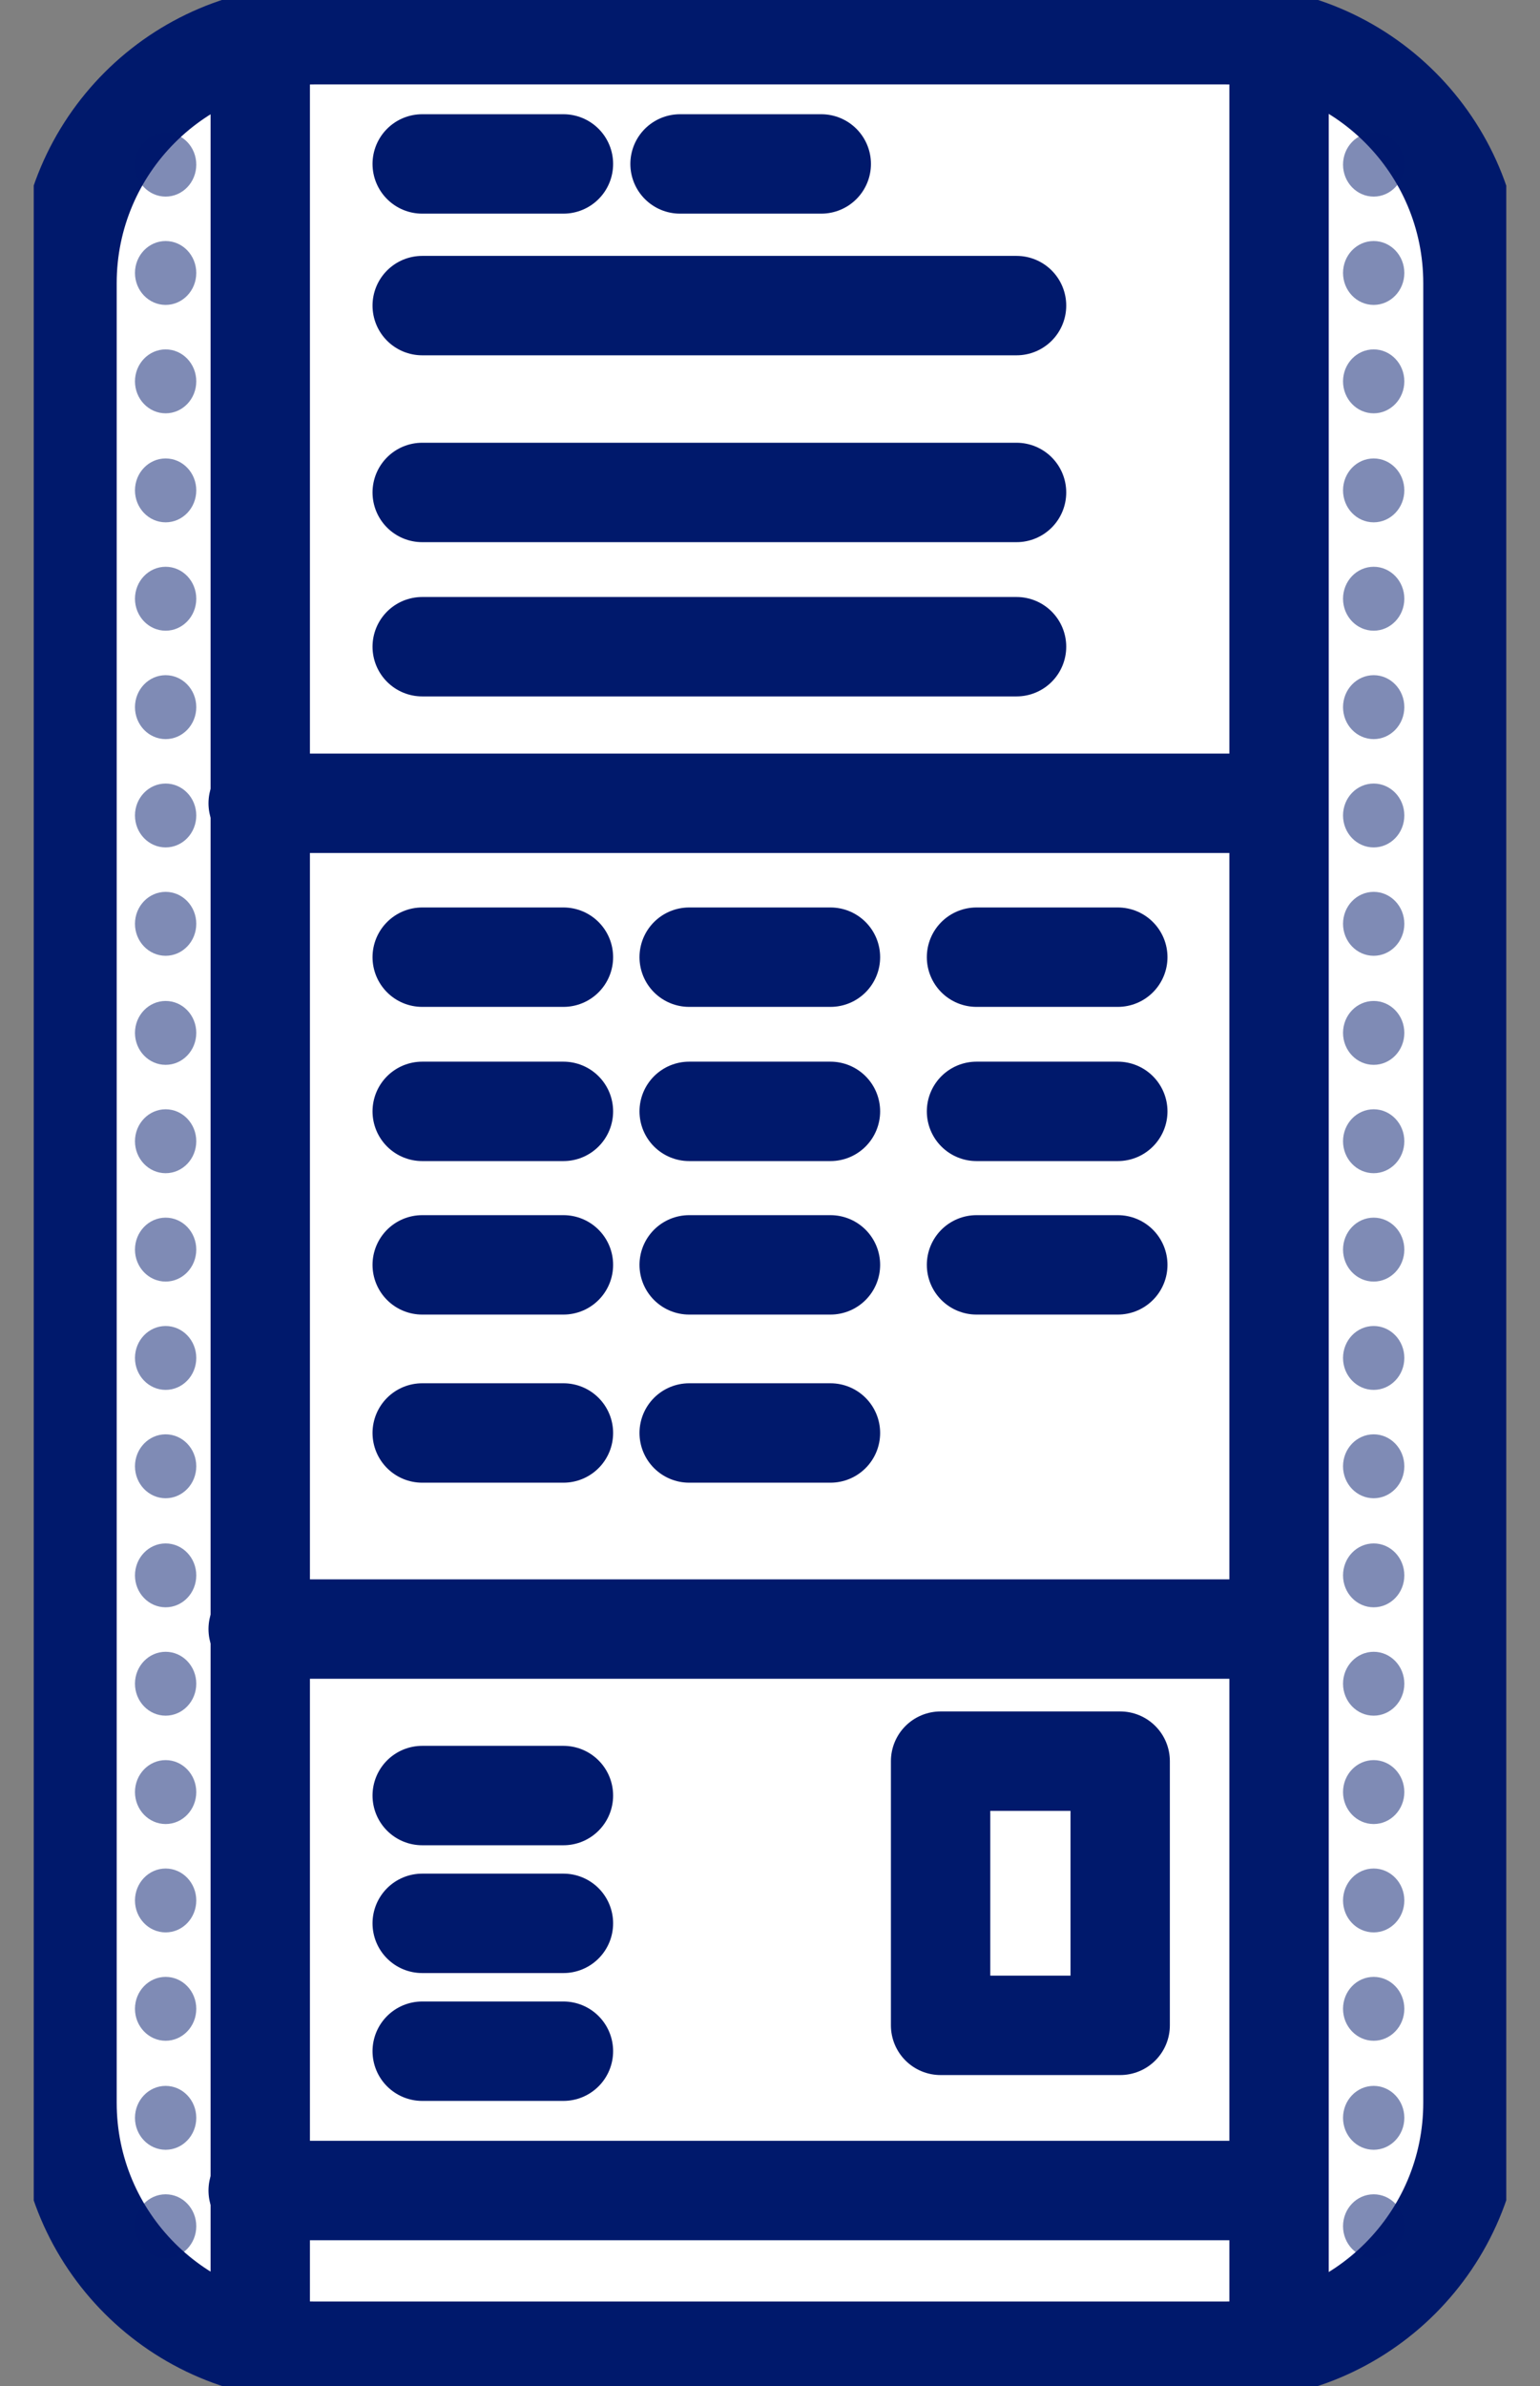 <svg width="31" height="48" viewBox="0 0 31 48" fill="none" xmlns="http://www.w3.org/2000/svg">
<rect x="0" y="0" width="31" height="48" fill="#808080" stroke="none"/>
<g clip-path="url(#clip0_3490_64897)">
<path d="M24.65 0.698H6.349C3.588 0.698 1.349 2.937 1.349 5.698V42.301C1.349 45.062 3.588 47.301 6.349 47.301H24.65C27.412 47.301 29.65 45.062 29.65 42.301V5.698C29.65 2.937 27.412 0.698 24.65 0.698Z" fill="white" stroke="#00196C" stroke-width="2" stroke-linejoin="round"/>
<path d="M5.197 16.16H25.441" stroke="#00196C" stroke-width="2" stroke-miterlimit="10" stroke-linecap="round"/>
<path d="M5.197 32.773H25.441" stroke="#00196C" stroke-width="2" stroke-miterlimit="10" stroke-linecap="round"/>
<path d="M5.197 44.068H25.441" stroke="#00196C" stroke-width="2" stroke-miterlimit="10" stroke-linecap="round"/>
<path d="M8.499 6.148H20.463" stroke="#00196C" stroke-width="2" stroke-miterlimit="10" stroke-linecap="round"/>
<path d="M8.499 9.907H20.463" stroke="#00196C" stroke-width="2" stroke-miterlimit="10" stroke-linecap="round"/>
<path d="M8.499 13.01H20.463" stroke="#00196C" stroke-width="2" stroke-miterlimit="10" stroke-linecap="round"/>
<path d="M8.499 19.256H11.342" stroke="#00196C" stroke-width="2" stroke-miterlimit="10" stroke-linecap="round"/>
<path d="M8.499 22.358H11.342" stroke="#00196C" stroke-width="2" stroke-miterlimit="10" stroke-linecap="round"/>
<path d="M8.499 25.446H11.342" stroke="#00196C" stroke-width="2" stroke-miterlimit="10" stroke-linecap="round"/>
<path d="M13.873 19.256H16.717" stroke="#00196C" stroke-width="2" stroke-miterlimit="10" stroke-linecap="round"/>
<path d="M8.499 3.298H11.342" stroke="#00196C" stroke-width="2" stroke-miterlimit="10" stroke-linecap="round"/>
<path d="M13.689 3.298H16.532" stroke="#00196C" stroke-width="2" stroke-miterlimit="10" stroke-linecap="round"/>
<path d="M13.873 22.358H16.717" stroke="#00196C" stroke-width="2" stroke-miterlimit="10" stroke-linecap="round"/>
<path d="M13.873 25.446H16.717" stroke="#00196C" stroke-width="2" stroke-miterlimit="10" stroke-linecap="round"/>
<path d="M8.499 28.828H11.342" stroke="#00196C" stroke-width="2" stroke-miterlimit="10" stroke-linecap="round"/>
<path d="M13.873 28.828H16.717" stroke="#00196C" stroke-width="2" stroke-miterlimit="10" stroke-linecap="round"/>
<path d="M8.499 36.122H11.342" stroke="#00196C" stroke-width="2" stroke-miterlimit="10" stroke-linecap="round"/>
<path d="M8.499 38.693H11.342" stroke="#00196C" stroke-width="2" stroke-miterlimit="10" stroke-linecap="round"/>
<path d="M8.499 41.265H11.342" stroke="#00196C" stroke-width="2" stroke-miterlimit="10" stroke-linecap="round"/>
<path d="M19.657 19.256H22.501" stroke="#00196C" stroke-width="2" stroke-miterlimit="10" stroke-linecap="round"/>
<path d="M19.657 22.358H22.501" stroke="#00196C" stroke-width="2" stroke-miterlimit="10" stroke-linecap="round"/>
<path d="M19.657 25.446H22.501" stroke="#00196C" stroke-width="2" stroke-miterlimit="10" stroke-linecap="round"/>
<path opacity="0.5" d="M3.334 3.955C3.675 3.955 3.951 3.667 3.951 3.312C3.951 2.957 3.675 2.669 3.334 2.669C2.994 2.669 2.717 2.957 2.717 3.312C2.717 3.667 2.994 3.955 3.334 3.955Z" fill="#00196C"/>
<path opacity="0.5" d="M3.334 6.134C3.675 6.134 3.951 5.846 3.951 5.491C3.951 5.136 3.675 4.849 3.334 4.849C2.994 4.849 2.717 5.136 2.717 5.491C2.717 5.846 2.994 6.134 3.334 6.134Z" fill="#00196C"/>
<path opacity="0.5" d="M3.334 8.315C3.675 8.315 3.951 8.027 3.951 7.672C3.951 7.317 3.675 7.029 3.334 7.029C2.994 7.029 2.717 7.317 2.717 7.672C2.717 8.027 2.994 8.315 3.334 8.315Z" fill="#00196C"/>
<path opacity="0.5" d="M3.334 10.508C3.675 10.508 3.951 10.22 3.951 9.865C3.951 9.51 3.675 9.223 3.334 9.223C2.994 9.223 2.717 9.51 2.717 9.865C2.717 10.22 2.994 10.508 3.334 10.508Z" fill="#00196C"/>
<path opacity="0.5" d="M3.334 12.688C3.675 12.688 3.951 12.4 3.951 12.045C3.951 11.69 3.675 11.402 3.334 11.402C2.994 11.402 2.717 11.69 2.717 12.045C2.717 12.4 2.994 12.688 3.334 12.688Z" fill="#00196C"/>
<path opacity="0.5" d="M3.334 14.869C3.675 14.869 3.951 14.581 3.951 14.226C3.951 13.871 3.675 13.583 3.334 13.583C2.994 13.583 2.717 13.871 2.717 14.226C2.717 14.581 2.994 14.869 3.334 14.869Z" fill="#00196C"/>
<path opacity="0.5" d="M3.334 17.048C3.675 17.048 3.951 16.761 3.951 16.405C3.951 16.05 3.675 15.763 3.334 15.763C2.994 15.763 2.717 16.05 2.717 16.405C2.717 16.761 2.994 17.048 3.334 17.048Z" fill="#00196C"/>
<path opacity="0.5" d="M3.334 19.228C3.675 19.228 3.951 18.94 3.951 18.585C3.951 18.23 3.675 17.942 3.334 17.942C2.994 17.942 2.717 18.23 2.717 18.585C2.717 18.94 2.994 19.228 3.334 19.228Z" fill="#00196C"/>
<path opacity="0.5" d="M3.334 21.422C3.675 21.422 3.951 21.134 3.951 20.779C3.951 20.424 3.675 20.137 3.334 20.137C2.994 20.137 2.717 20.424 2.717 20.779C2.717 21.134 2.994 21.422 3.334 21.422Z" fill="#00196C"/>
<path opacity="0.5" d="M3.334 23.602C3.675 23.602 3.951 23.314 3.951 22.959C3.951 22.604 3.675 22.316 3.334 22.316C2.994 22.316 2.717 22.604 2.717 22.959C2.717 23.314 2.994 23.602 3.334 23.602Z" fill="#00196C"/>
<path opacity="0.5" d="M3.334 25.782C3.675 25.782 3.951 25.494 3.951 25.139C3.951 24.784 3.675 24.496 3.334 24.496C2.994 24.496 2.717 24.784 2.717 25.139C2.717 25.494 2.994 25.782 3.334 25.782Z" fill="#00196C"/>
<path opacity="0.5" d="M3.334 27.961C3.675 27.961 3.951 27.674 3.951 27.319C3.951 26.964 3.675 26.676 3.334 26.676C2.994 26.676 2.717 26.964 2.717 27.319C2.717 27.674 2.994 27.961 3.334 27.961Z" fill="#00196C"/>
<path opacity="0.5" d="M3.334 30.141C3.675 30.141 3.951 29.853 3.951 29.498C3.951 29.143 3.675 28.855 3.334 28.855C2.994 28.855 2.717 29.143 2.717 29.498C2.717 29.853 2.994 30.141 3.334 30.141Z" fill="#00196C"/>
<path opacity="0.5" d="M3.334 32.335C3.675 32.335 3.951 32.048 3.951 31.693C3.951 31.338 3.675 31.05 3.334 31.05C2.994 31.05 2.717 31.338 2.717 31.693C2.717 32.048 2.994 32.335 3.334 32.335Z" fill="#00196C"/>
<path opacity="0.5" d="M3.334 34.515C3.675 34.515 3.951 34.227 3.951 33.872C3.951 33.517 3.675 33.23 3.334 33.23C2.994 33.23 2.717 33.517 2.717 33.872C2.717 34.227 2.994 34.515 3.334 34.515Z" fill="#00196C"/>
<path opacity="0.5" d="M3.334 36.695C3.675 36.695 3.951 36.407 3.951 36.052C3.951 35.697 3.675 35.409 3.334 35.409C2.994 35.409 2.717 35.697 2.717 36.052C2.717 36.407 2.994 36.695 3.334 36.695Z" fill="#00196C"/>
<path opacity="0.5" d="M3.334 38.875C3.675 38.875 3.951 38.588 3.951 38.233C3.951 37.878 3.675 37.59 3.334 37.59C2.994 37.59 2.717 37.878 2.717 38.233C2.717 38.588 2.994 38.875 3.334 38.875Z" fill="#00196C"/>
<path opacity="0.5" d="M3.334 41.055C3.675 41.055 3.951 40.767 3.951 40.412C3.951 40.057 3.675 39.77 3.334 39.77C2.994 39.77 2.717 40.057 2.717 40.412C2.717 40.767 2.994 41.055 3.334 41.055Z" fill="#00196C"/>
<path opacity="0.5" d="M3.334 43.248C3.675 43.248 3.951 42.961 3.951 42.606C3.951 42.251 3.675 41.963 3.334 41.963C2.994 41.963 2.717 42.251 2.717 42.606C2.717 42.961 2.994 43.248 3.334 43.248Z" fill="#00196C"/>
<path opacity="0.5" d="M3.334 45.429C3.675 45.429 3.951 45.141 3.951 44.786C3.951 44.431 3.675 44.144 3.334 44.144C2.994 44.144 2.717 44.431 2.717 44.786C2.717 45.141 2.994 45.429 3.334 45.429Z" fill="#00196C"/>
<path opacity="0.5" d="M27.652 3.955C27.992 3.955 28.269 3.667 28.269 3.312C28.269 2.957 27.992 2.669 27.652 2.669C27.311 2.669 27.035 2.957 27.035 3.312C27.035 3.667 27.311 3.955 27.652 3.955Z" fill="#00196C"/>
<path opacity="0.5" d="M27.652 6.134C27.992 6.134 28.269 5.846 28.269 5.491C28.269 5.136 27.992 4.849 27.652 4.849C27.311 4.849 27.035 5.136 27.035 5.491C27.035 5.846 27.311 6.134 27.652 6.134Z" fill="#00196C"/>
<path opacity="0.5" d="M27.652 8.315C27.992 8.315 28.269 8.027 28.269 7.672C28.269 7.317 27.992 7.029 27.652 7.029C27.311 7.029 27.035 7.317 27.035 7.672C27.035 8.027 27.311 8.315 27.652 8.315Z" fill="#00196C"/>
<path opacity="0.5" d="M27.652 10.508C27.992 10.508 28.269 10.22 28.269 9.865C28.269 9.51 27.992 9.223 27.652 9.223C27.311 9.223 27.035 9.51 27.035 9.865C27.035 10.22 27.311 10.508 27.652 10.508Z" fill="#00196C"/>
<path opacity="0.5" d="M27.652 12.688C27.992 12.688 28.269 12.4 28.269 12.045C28.269 11.69 27.992 11.402 27.652 11.402C27.311 11.402 27.035 11.69 27.035 12.045C27.035 12.4 27.311 12.688 27.652 12.688Z" fill="#00196C"/>
<path opacity="0.5" d="M27.652 14.869C27.992 14.869 28.269 14.581 28.269 14.226C28.269 13.871 27.992 13.583 27.652 13.583C27.311 13.583 27.035 13.871 27.035 14.226C27.035 14.581 27.311 14.869 27.652 14.869Z" fill="#00196C"/>
<path opacity="0.5" d="M27.652 17.048C27.992 17.048 28.269 16.761 28.269 16.405C28.269 16.05 27.992 15.763 27.652 15.763C27.311 15.763 27.035 16.05 27.035 16.405C27.035 16.761 27.311 17.048 27.652 17.048Z" fill="#00196C"/>
<path opacity="0.5" d="M27.652 19.228C27.992 19.228 28.269 18.94 28.269 18.585C28.269 18.23 27.992 17.942 27.652 17.942C27.311 17.942 27.035 18.23 27.035 18.585C27.035 18.94 27.311 19.228 27.652 19.228Z" fill="#00196C"/>
<path opacity="0.5" d="M27.652 21.422C27.992 21.422 28.269 21.134 28.269 20.779C28.269 20.424 27.992 20.137 27.652 20.137C27.311 20.137 27.035 20.424 27.035 20.779C27.035 21.134 27.311 21.422 27.652 21.422Z" fill="#00196C"/>
<path opacity="0.5" d="M27.652 23.602C27.992 23.602 28.269 23.314 28.269 22.959C28.269 22.604 27.992 22.316 27.652 22.316C27.311 22.316 27.035 22.604 27.035 22.959C27.035 23.314 27.311 23.602 27.652 23.602Z" fill="#00196C"/>
<path opacity="0.5" d="M27.652 25.782C27.992 25.782 28.269 25.494 28.269 25.139C28.269 24.784 27.992 24.496 27.652 24.496C27.311 24.496 27.035 24.784 27.035 25.139C27.035 25.494 27.311 25.782 27.652 25.782Z" fill="#00196C"/>
<path opacity="0.5" d="M27.652 27.961C27.992 27.961 28.269 27.674 28.269 27.319C28.269 26.964 27.992 26.676 27.652 26.676C27.311 26.676 27.035 26.964 27.035 27.319C27.035 27.674 27.311 27.961 27.652 27.961Z" fill="#00196C"/>
<path opacity="0.5" d="M27.652 30.141C27.992 30.141 28.269 29.853 28.269 29.498C28.269 29.143 27.992 28.855 27.652 28.855C27.311 28.855 27.035 29.143 27.035 29.498C27.035 29.853 27.311 30.141 27.652 30.141Z" fill="#00196C"/>
<path opacity="0.5" d="M27.652 32.335C27.992 32.335 28.269 32.048 28.269 31.693C28.269 31.338 27.992 31.05 27.652 31.05C27.311 31.05 27.035 31.338 27.035 31.693C27.035 32.048 27.311 32.335 27.652 32.335Z" fill="#00196C"/>
<path opacity="0.5" d="M27.652 34.515C27.992 34.515 28.269 34.227 28.269 33.872C28.269 33.517 27.992 33.23 27.652 33.23C27.311 33.23 27.035 33.517 27.035 33.872C27.035 34.227 27.311 34.515 27.652 34.515Z" fill="#00196C"/>
<path opacity="0.5" d="M27.652 36.695C27.992 36.695 28.269 36.407 28.269 36.052C28.269 35.697 27.992 35.409 27.652 35.409C27.311 35.409 27.035 35.697 27.035 36.052C27.035 36.407 27.311 36.695 27.652 36.695Z" fill="#00196C"/>
<path opacity="0.5" d="M27.652 38.875C27.992 38.875 28.269 38.588 28.269 38.233C28.269 37.878 27.992 37.59 27.652 37.59C27.311 37.59 27.035 37.878 27.035 38.233C27.035 38.588 27.311 38.875 27.652 38.875Z" fill="#00196C"/>
<path opacity="0.5" d="M27.652 41.055C27.992 41.055 28.269 40.767 28.269 40.412C28.269 40.057 27.992 39.77 27.652 39.77C27.311 39.77 27.035 40.057 27.035 40.412C27.035 40.767 27.311 41.055 27.652 41.055Z" fill="#00196C"/>
<path opacity="0.5" d="M27.652 43.248C27.992 43.248 28.269 42.961 28.269 42.606C28.269 42.251 27.992 41.963 27.652 41.963C27.311 41.963 27.035 42.251 27.035 42.606C27.035 42.961 27.311 43.248 27.652 43.248Z" fill="#00196C"/>
<path opacity="0.5" d="M27.652 45.429C27.992 45.429 28.269 45.141 28.269 44.786C28.269 44.431 27.992 44.144 27.652 44.144C27.311 44.144 27.035 44.431 27.035 44.786C27.035 45.141 27.311 45.429 27.652 45.429Z" fill="#00196C"/>
<path d="M5.239 1.104V46.952" stroke="#00196C" stroke-width="2" stroke-linejoin="round"/>
<path d="M25.747 1.104V46.952" stroke="#00196C" stroke-width="2" stroke-linejoin="round"/>
<path d="M22.549 35.43H18.934V40.745H22.549V35.43Z" stroke="#00196C" stroke-width="2" stroke-linejoin="round"/>
</g>
<defs>
<clipPath id="clip0_3490_64897">
<rect width="29.642" height="48" fill="white" transform="translate(0.679)"/>
</clipPath>
</defs>
</svg>
